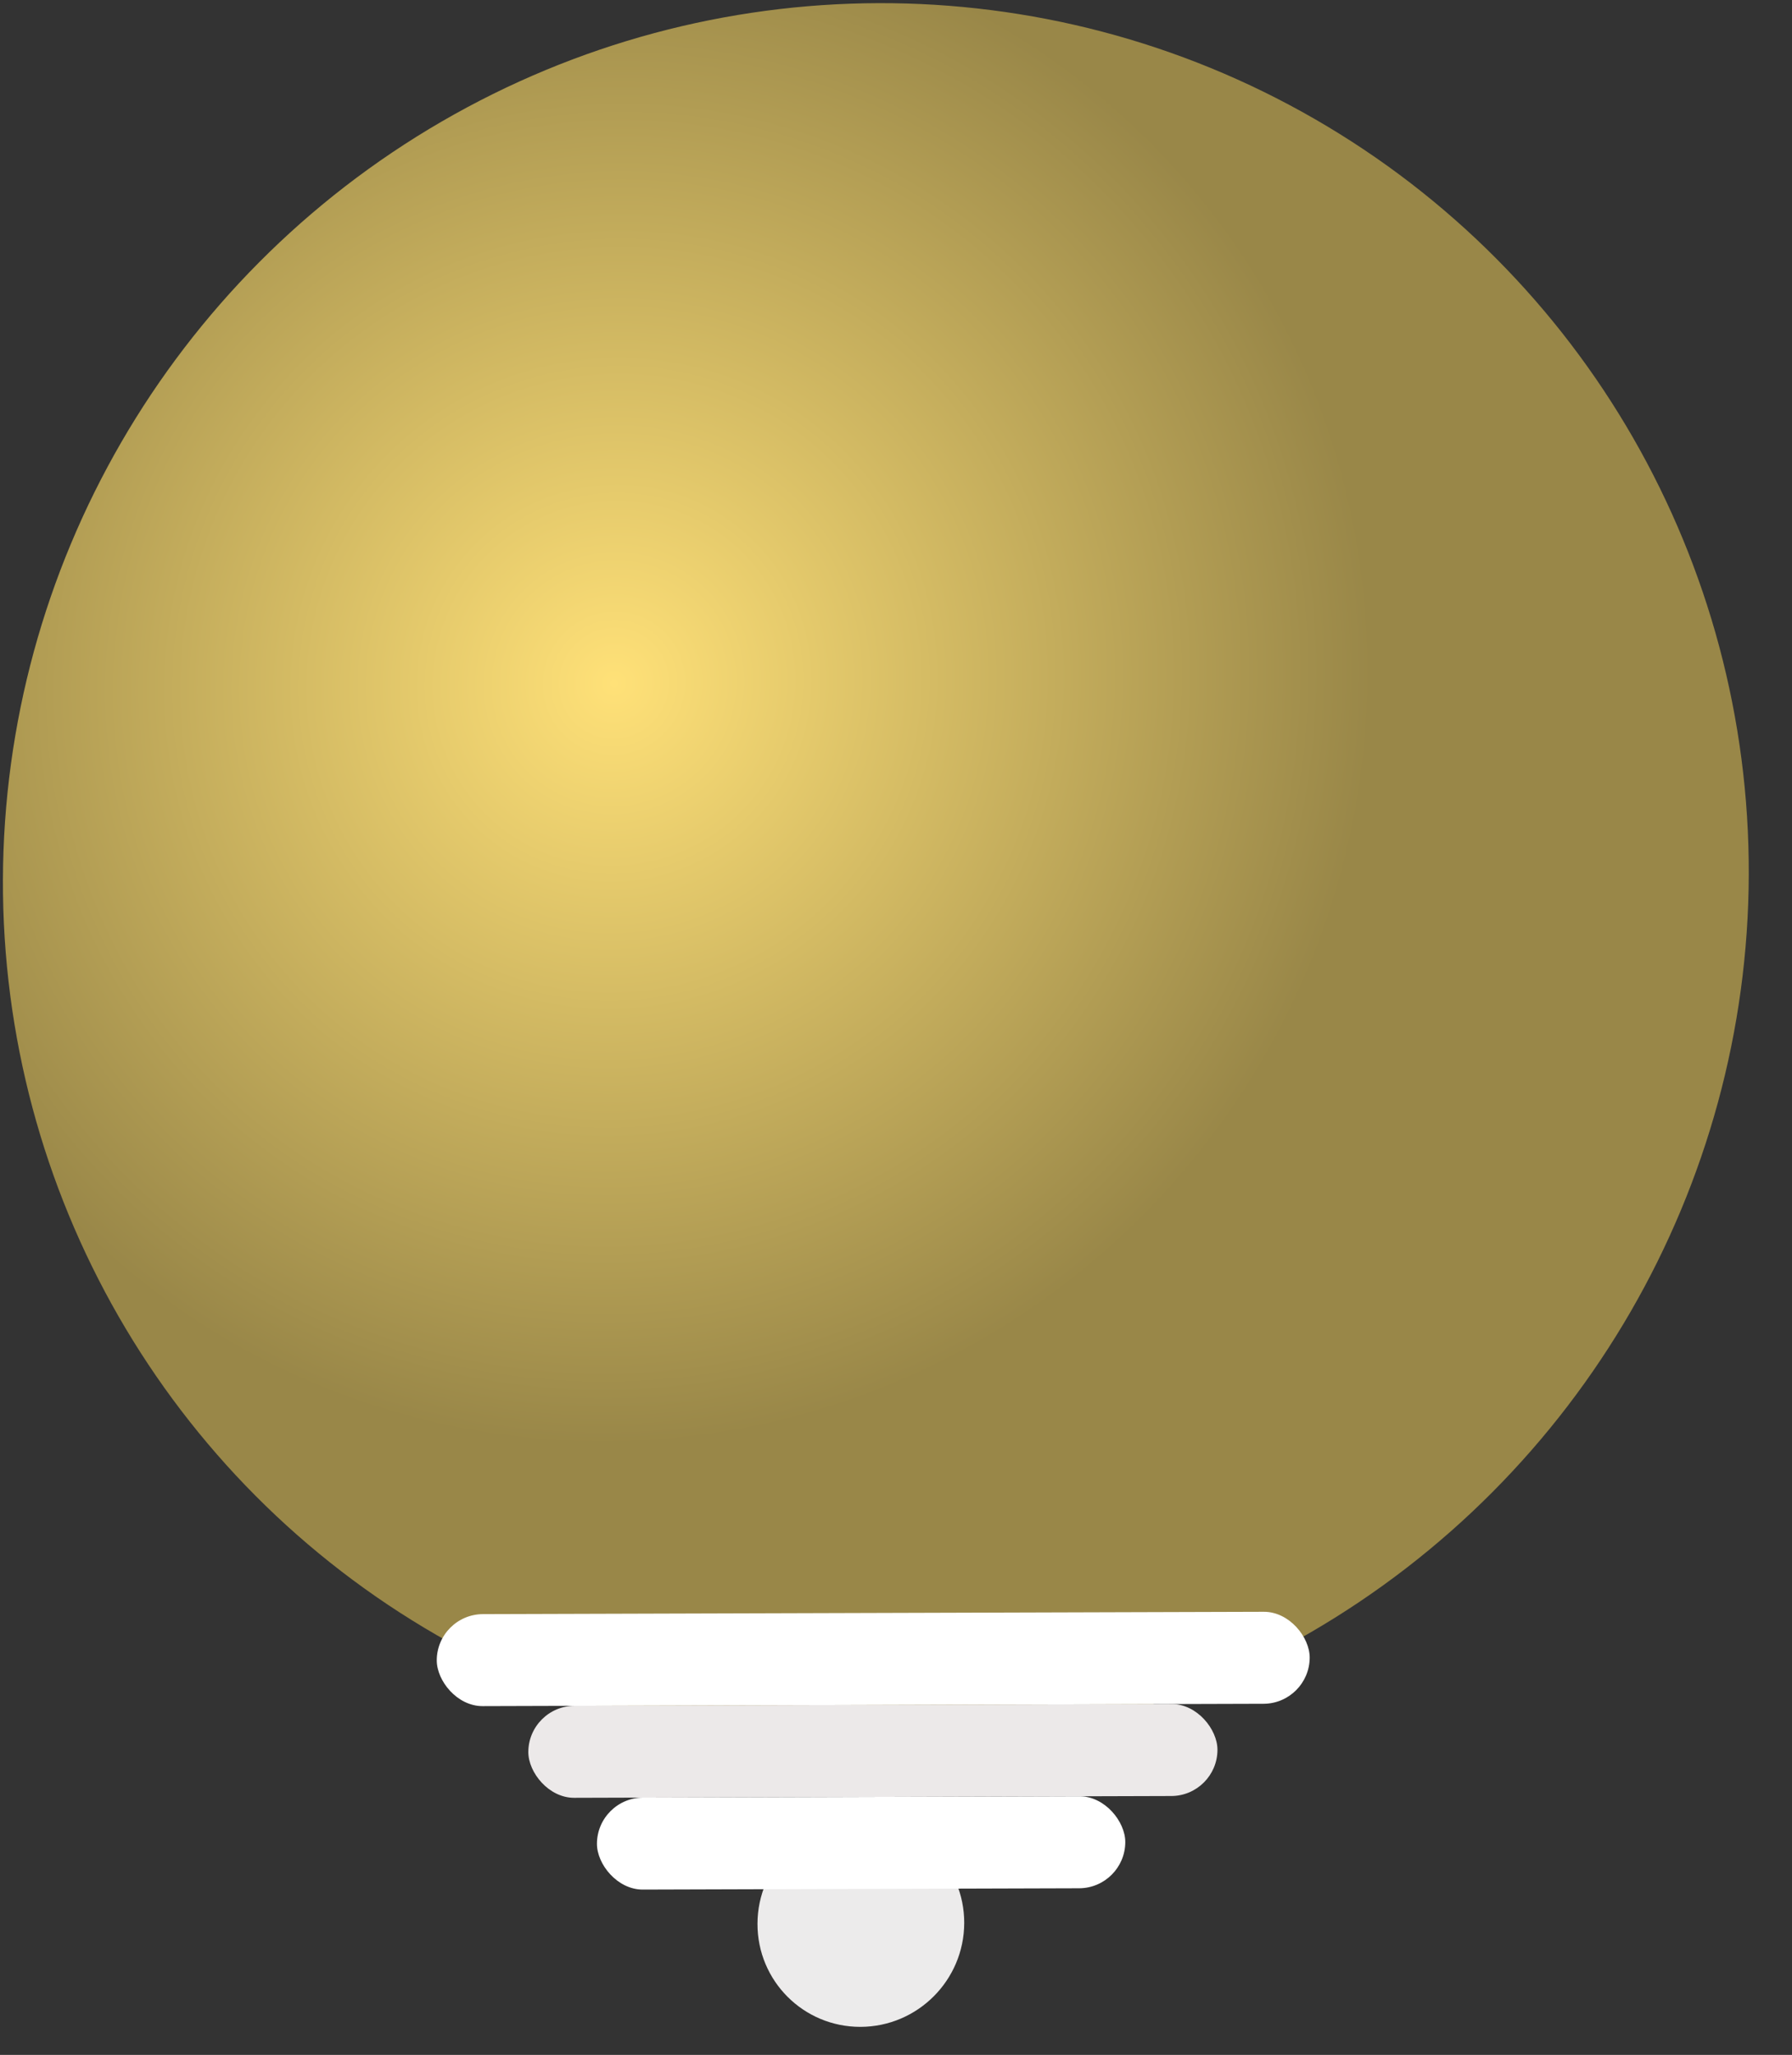 <svg width="41" height="47" viewBox="0 0 41 47" fill="none" xmlns="http://www.w3.org/2000/svg">
<rect x="0" y="0" width="41" height="47" fill="#333333" stroke="none"/>
<ellipse cx="19.972" cy="19.99" rx="19.972" ry="19.99" transform="matrix(1 -0.003 -0.003 1 0.127 0.132)" fill="url(#paint0_radial_102_1994)"/>
<rect width="19.972" height="2.104" rx="1.052" transform="matrix(1 -0.003 -0.003 1 9.996 36.922)" fill="white"/>
<rect width="15.767" height="2.104" rx="1.052" transform="matrix(1 -0.003 -0.003 1 12.091 39.019)" fill="#ECE9E9"/>
<ellipse cx="2.365" cy="2.367" rx="2.365" ry="2.367" transform="matrix(1 -0.003 -0.003 1 17.338 41.632)" fill="#ECEBEB"/>
<rect width="12.088" height="2.104" rx="1.052" transform="matrix(1 -0.003 -0.003 1 13.661 41.118)" fill="white"/>
<defs>
<radialGradient id="paint0_radial_102_1994" cx="0" cy="0" r="1" gradientUnits="userSpaceOnUse" gradientTransform="translate(13.928 15.518) rotate(69.663) scale(17.391 17.38)">
<stop stop-color="#FFE178"/>
<stop offset="1" stop-color="#998748"/>
</radialGradient>
</defs>
</svg>
